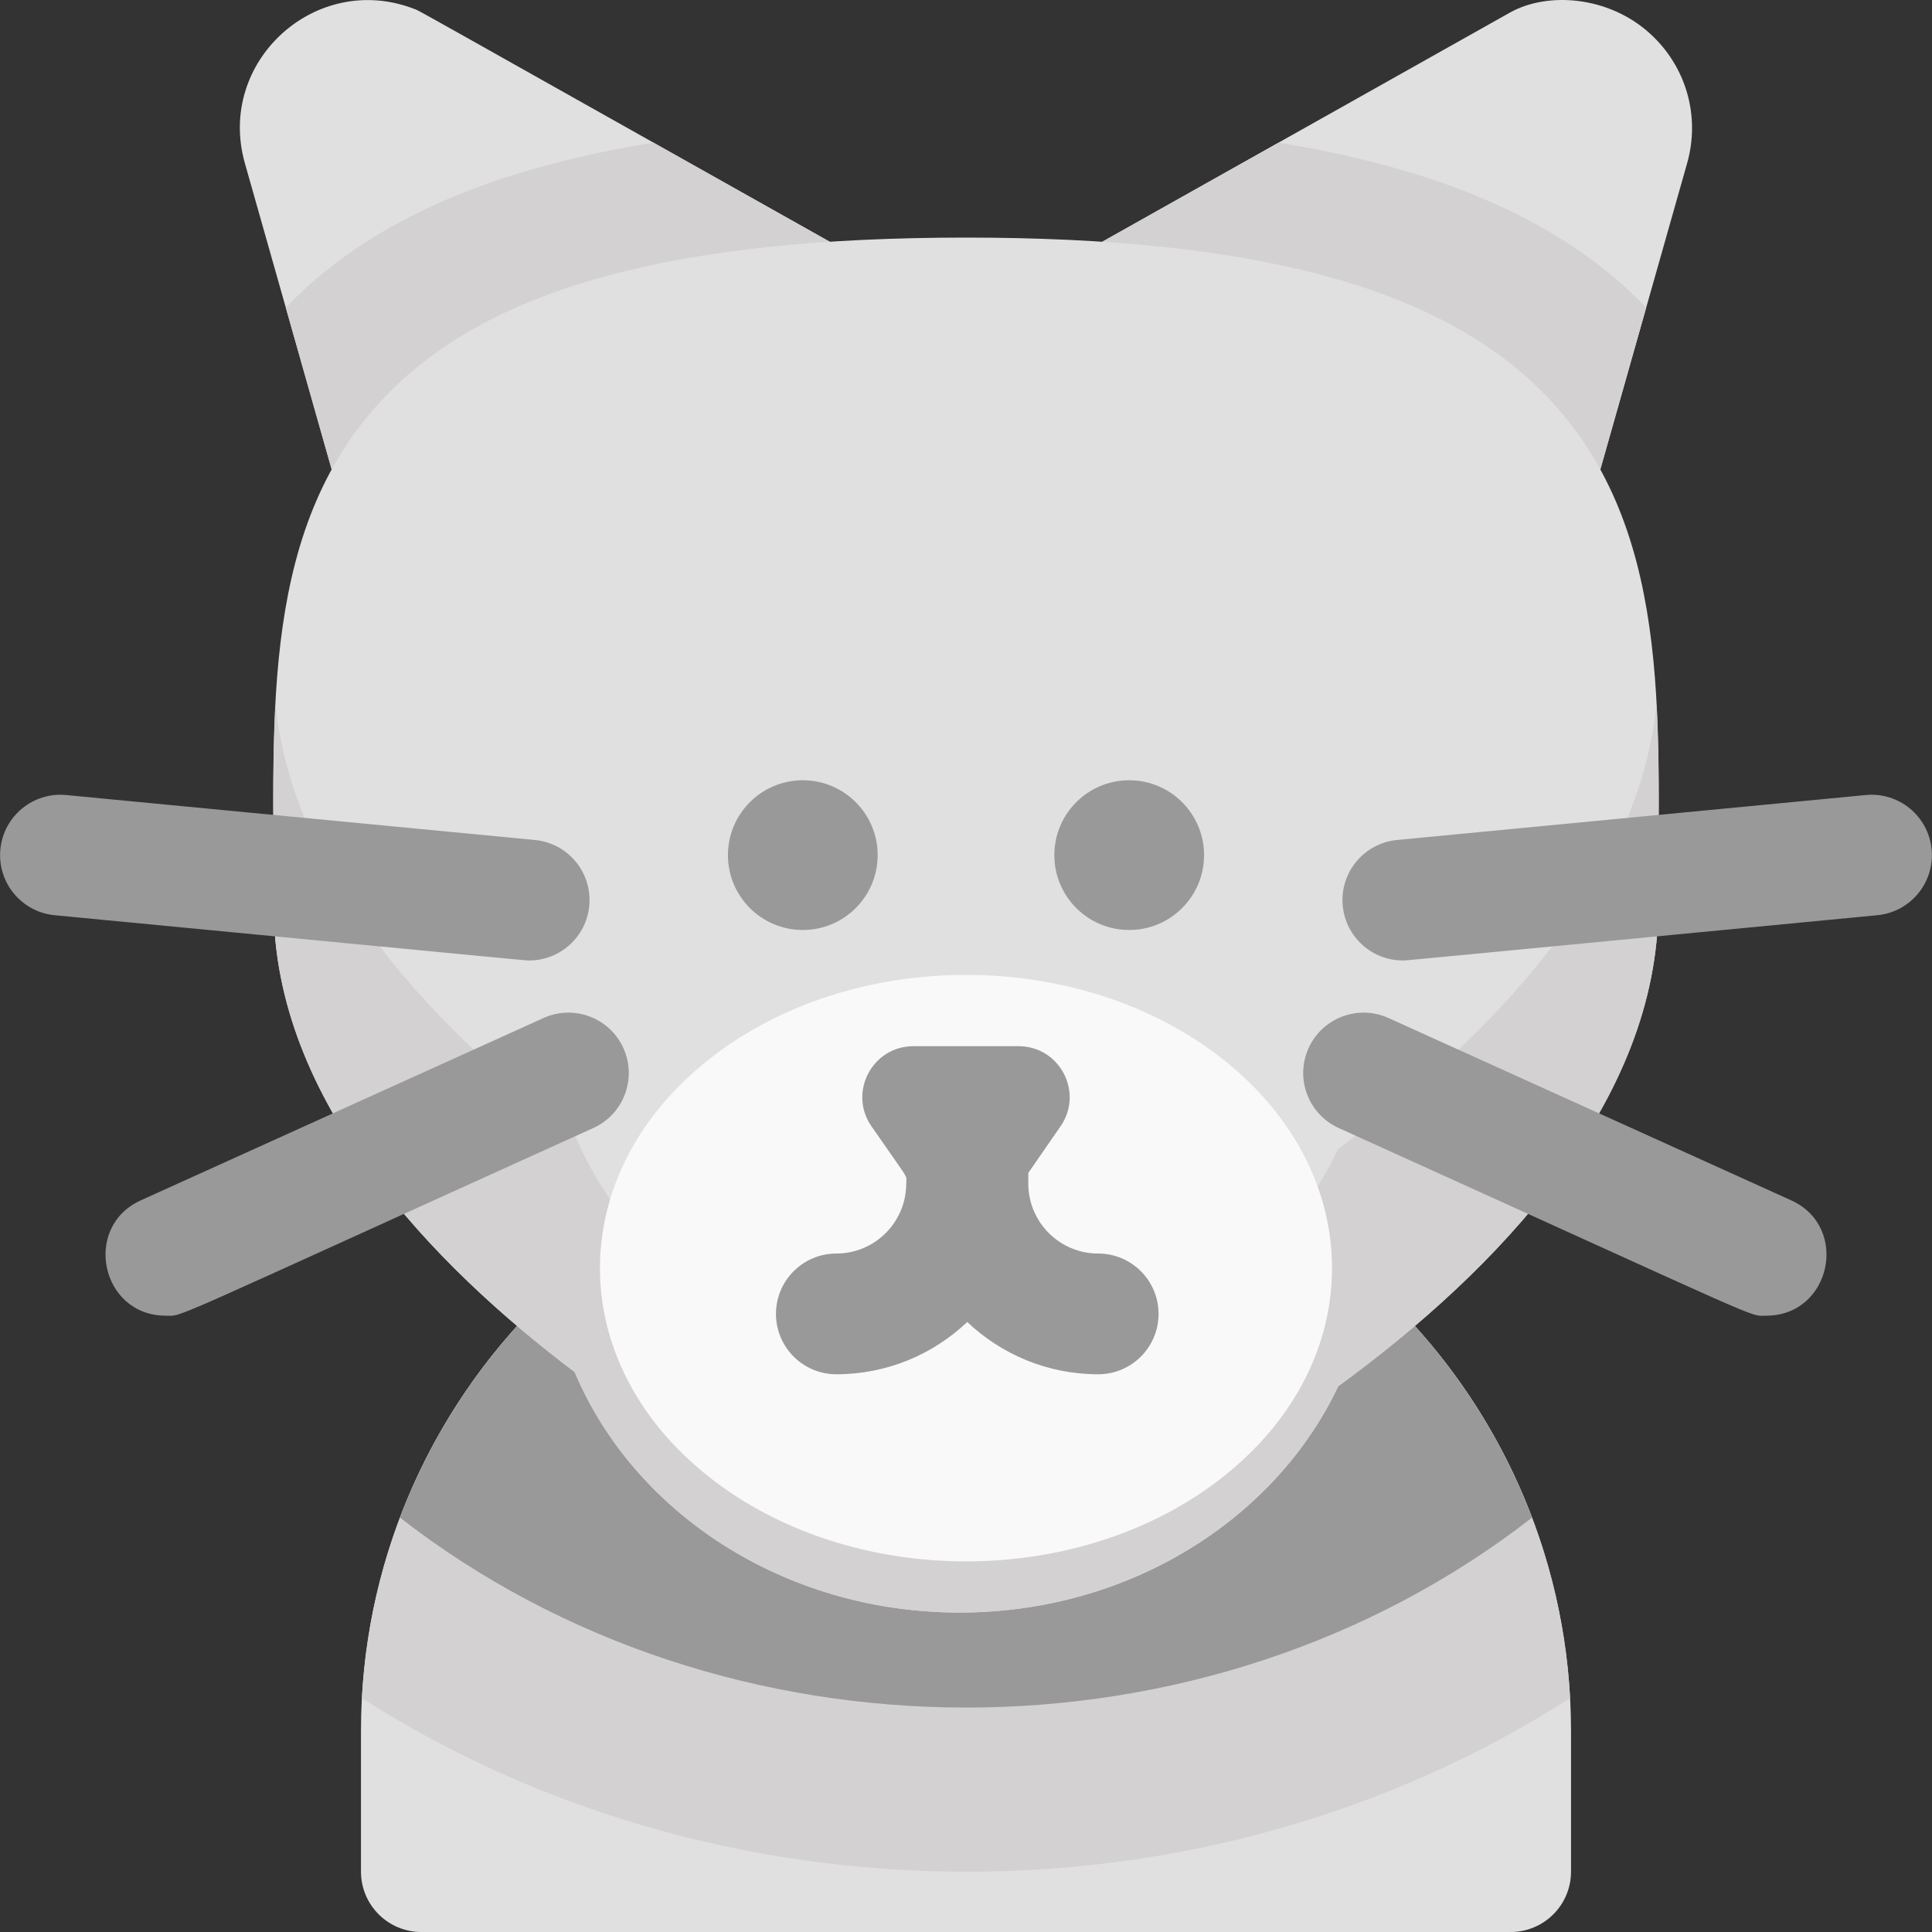 <svg id="Layer_1" enable-background="new 0 0 512.048 512.048" height="512" viewBox="0 0 512.048 512.048" width="512" xmlns="http://www.w3.org/2000/svg"><rect x="0" y="0" width="512.048" height="512.048" fill="#333333" stroke="none"/><path d="m234.099 72.045c-130.832-73.544-122.66-69.036-124.208-69.641-26.115-10.185-52.628 13.913-44.987 40.872l43.186 152.361c3.34 11.786 18.234 15.632 26.843 6.813l102.775-105.281c7.343-7.523 5.551-19.976-3.609-25.124z" fill="#e0e0e0"/><path d="m437.313 8.902c-11.073-10.06-27.255-11.127-37.181-5.539l-122.183 68.682c-9.164 5.151-10.95 17.604-3.609 25.124l102.776 105.281c8.563 8.773 23.486 5.031 26.843-6.813l43.186-152.361c3.536-12.481-.232-25.652-9.832-34.374z" fill="#e0e0e0"/><path d="m338.848 37.812-60.899 34.233c-9.164 5.151-10.95 17.604-3.609 25.124l102.776 105.281c8.581 8.791 23.494 5.005 26.843-6.813l32.34-114.099c-25.002-26.194-61.634-37.875-97.451-43.726z" fill="#d3d1d1"/><path d="m75.749 81.538 32.341 114.099c3.34 11.786 18.234 15.632 26.843 6.813l102.775-105.281c7.343-7.522 5.551-19.975-3.609-25.124l-60.899-34.233c-35.791 5.846-72.418 17.512-97.451 43.726z" fill="#d3d1d1"/><path d="m256.024 298.489c-88.418 0-160.353 71.934-160.353 160.353v37.207c0 8.836 7.164 16 16 16h288.705c8.836 0 16-7.164 16-16v-37.207c0-88.419-71.934-160.353-160.352-160.353z" fill="#e0e0e0"/><path d="m416.131 450.037c-4.586-84.34-74.643-151.549-160.108-151.549s-155.52 67.21-160.107 151.549c94.212 60.434 223.07 62.316 320.215 0z" fill="#d3d1d1"/><path d="m406.044 402.223c-22.932-60.56-81.524-103.735-150.02-103.735s-127.088 43.175-150.02 103.735c86.06 66.906 213.427 67.336 300.04 0z" fill="#999"/><path d="m408.828 103.931c-27.771-27.946-76.326-40.962-152.804-40.962s-125.032 13.016-152.804 40.962c-34.57 34.786-30.674 85.269-30.674 136.141 0 51.886 42.375 95.343 79.771 123.586 15.636 37.21 55.466 63.727 102.021 63.727 44.983 0 83.692-24.756 100.359-59.996 42.224-30.763 84.804-75.323 84.804-127.317 0-50.578 3.925-101.325-30.673-136.141z" fill="#e0e0e0"/><path d="m354.697 304.475c-16.667 35.24-55.375 59.996-100.359 59.996-46.555 0-86.385-26.517-102.021-63.727-35.12-26.524-74.628-66.466-79.308-114.206-.917 17.206-.463 35.135-.463 53.533 0 51.886 42.375 95.343 79.771 123.586 15.636 37.21 55.466 63.727 102.021 63.727 44.983 0 83.692-24.756 100.359-59.996 42.224-30.763 84.804-75.323 84.804-127.317 0-18.5.455-36.332-.464-53.555-4.711 48.165-45.058 89.383-84.34 117.959z" fill="#d3d1d1"/><path d="m324.328 280.92c-37.826-30.052-98.773-30.059-136.608 0-38.284 30.416-38.285 79.946 0 110.362 37.826 30.052 98.773 30.059 136.608 0 38.284-30.415 38.285-79.945 0-110.362z" fill="#f9f9f9"/><g fill="#999"><path d="m291.057 332.231c-10.211 0-18.518-8.307-18.518-18.518v-2.853l8.549-12.365c6.203-8.971-.219-21.218-11.126-21.218h-27.877c-10.907 0-17.328 12.246-11.126 21.218 10.614 15.352 9.219 12.614 9.219 15.218 0 10.211-8.308 18.518-18.519 18.518-8.837 0-16 7.164-16 16s7.163 16 16 16c13.429 0 25.641-5.277 34.699-13.854 9.058 8.577 21.27 13.854 34.698 13.854 8.837 0 16-7.164 16-16s-7.162-16-15.999-16z"/><circle cx="212.77" cy="226.639" r="19.841"/><circle cx="299.277" cy="226.639" r="19.841"/><path d="m371.782 254.553c-8.148 0-15.114-6.196-15.908-14.474-.844-8.796 5.604-16.611 14.399-17.454l124.224-11.913c8.788-.848 16.61 5.602 17.454 14.399.844 8.796-5.604 16.611-14.399 17.454-132.993 12.755-124.575 11.988-125.77 11.988z"/><path d="m468.105 348.704c-4.902 0 2.883 2.86-113.304-49.742-8.051-3.645-11.622-13.125-7.978-21.175 3.646-8.05 13.128-11.622 21.175-7.977l106.715 48.313c15.602 7.065 10.576 30.581-6.608 30.581z"/><path d="m140.266 254.553c-1.197 0 7.299.774-125.77-11.987-8.796-.843-15.243-8.658-14.399-17.454.844-8.796 8.656-15.248 17.454-14.399l124.224 11.913c8.796.843 15.243 8.658 14.399 17.454-.794 8.276-7.76 14.473-15.908 14.473z"/><path d="m43.943 348.704c-17.192 0-22.201-23.521-6.608-30.58l106.715-48.313c8.051-3.645 17.53-.073 21.175 7.977s.073 17.53-7.978 21.175c-116.044 52.537-108.406 49.741-113.304 49.741z"/></g></svg>